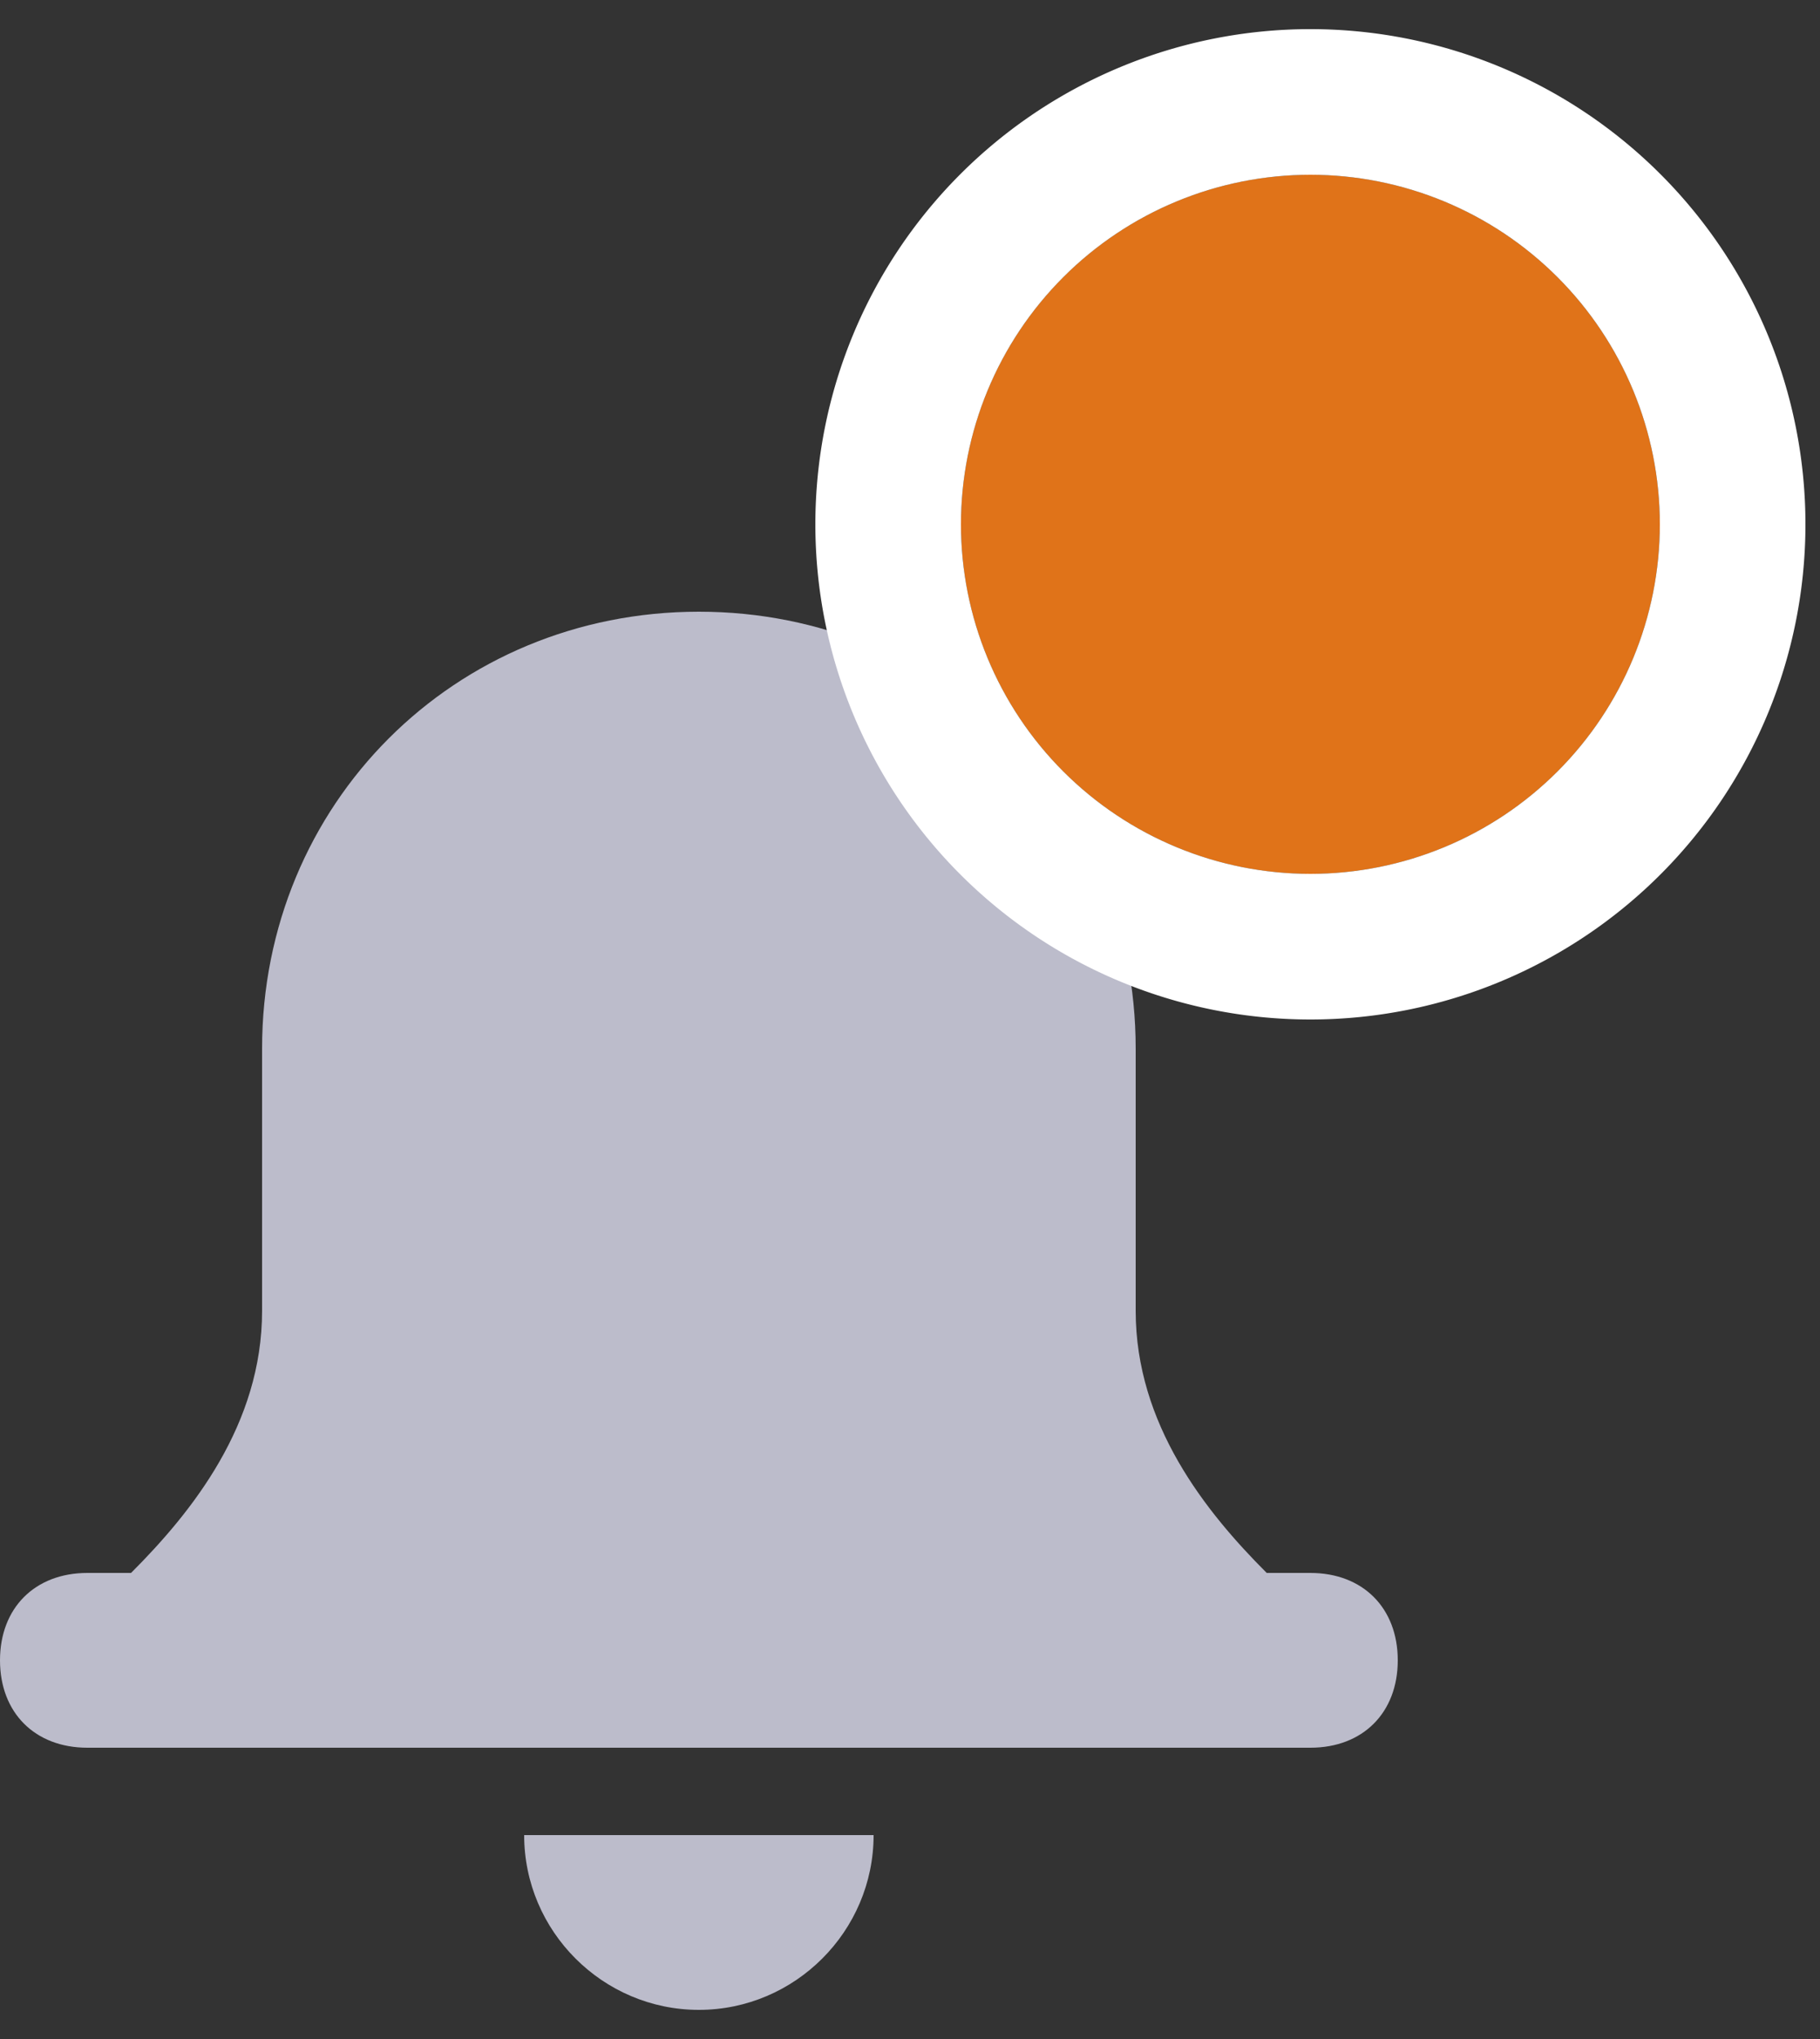 <svg xmlns="http://www.w3.org/2000/svg" xmlns:xlink="http://www.w3.org/1999/xlink" width="25" height="28" viewBox="0 0 25 28"><rect x="0" y="0" width="25" height="28" fill="#333333" stroke="none"/><defs><path id="ztdka" d="M1685 38V24h14v14zm7-2a4.8 4.8 0 1 0 0-9.6 4.8 4.8 0 0 0 0 9.6z"/><path id="ztdkb" d="M1686 49.2h-4.8c0 1.32 1.08 2.4 2.4 2.4 1.32 0 2.4-1.08 2.4-2.4z"/><path id="ztdkc" d="M1692 45.6h-.6c-.84-.84-1.8-2.04-1.8-3.6v-3.6c0-3.36-2.64-6-6-6s-6 2.64-6 6V42c0 1.56-.96 2.76-1.8 3.6h-.6c-.72 0-1.2.48-1.2 1.2s.48 1.2 1.2 1.2h16.8c.72 0 1.2-.48 1.2-1.2s-.48-1.2-1.2-1.2z"/><path id="ztdkd" d="M1687.2 31.2a4.8 4.8 0 1 1 9.6 0 4.8 4.8 0 0 1-9.6 0z"/><clipPath id="ztdke"><use fill="#fff" xlink:href="#ztdka"/></clipPath></defs><g><g transform="translate(-1674 -24)"><use fill="#bcbccb" xlink:href="#ztdkb"/></g><g transform="translate(-1674 -24)"><use fill="#bcbccb" xlink:href="#ztdkc"/></g><g transform="translate(-1674 -24)"><use fill="#e07319" xlink:href="#ztdkd"/><use fill="#fff" fill-opacity="0" stroke="#fff" stroke-miterlimit="50" stroke-width="4" clip-path="url(&quot;#ztdke&quot;)" xlink:href="#ztdkd"/></g></g></svg>